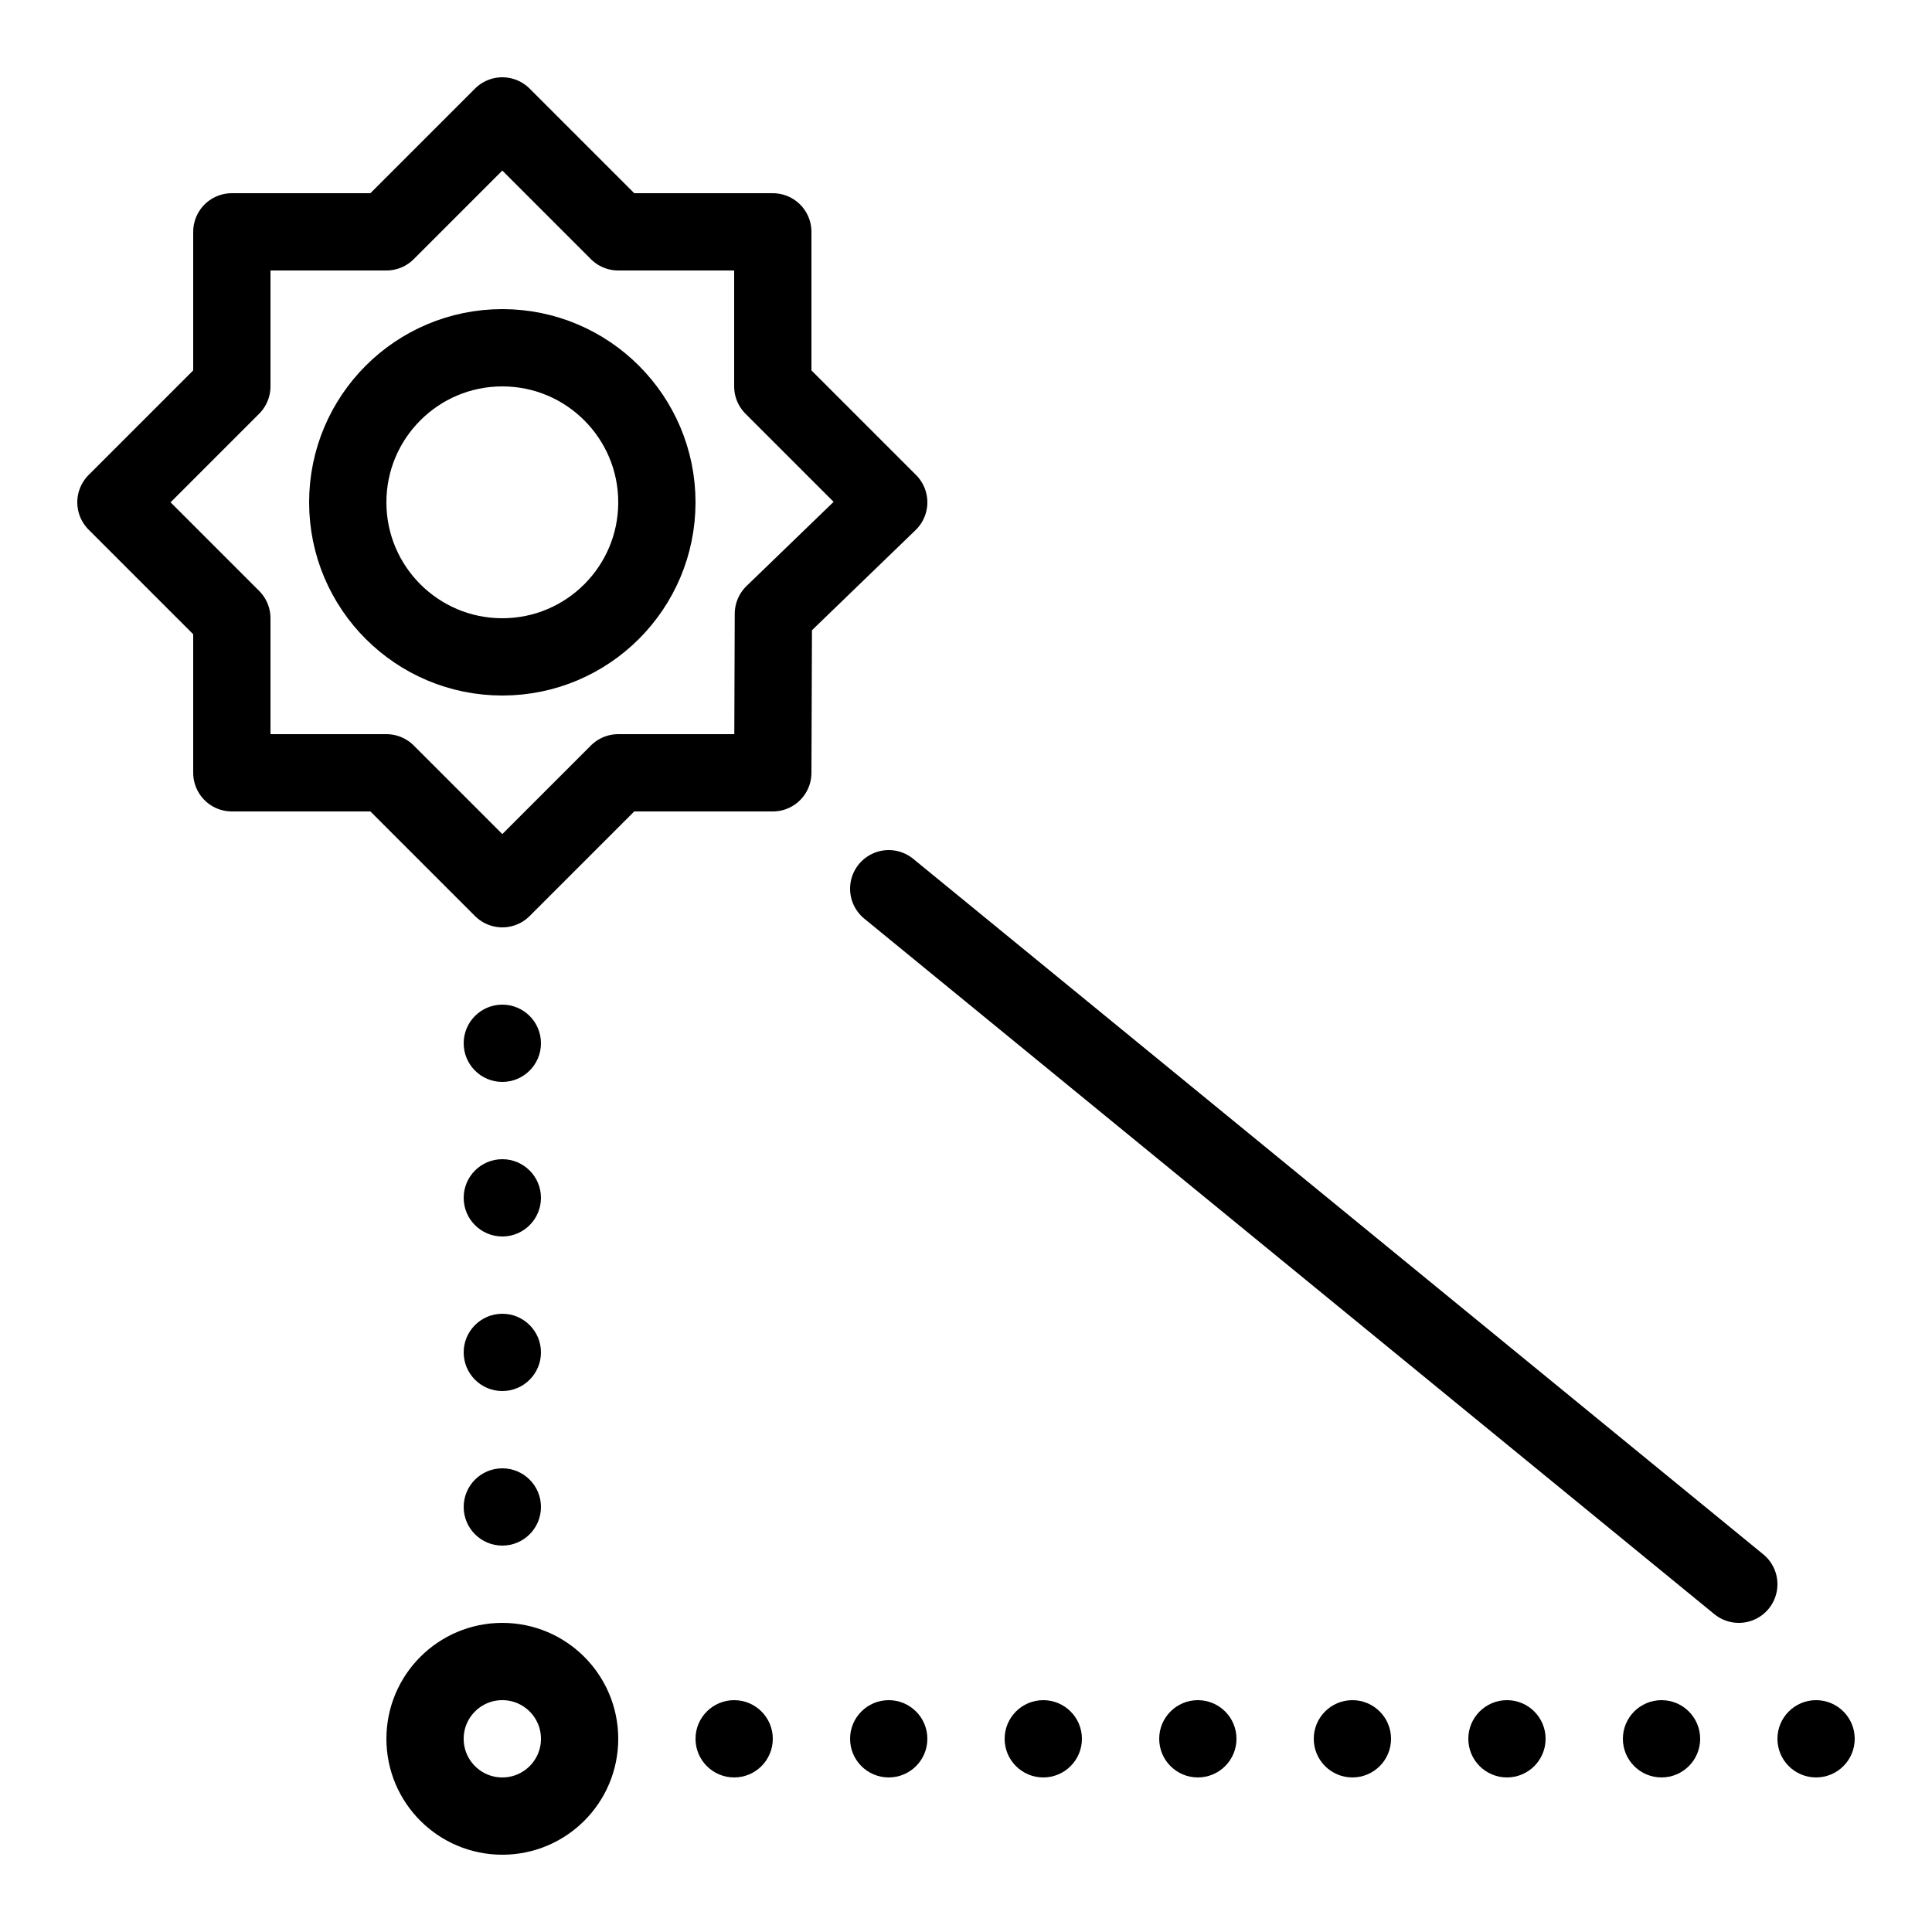 <?xml version="1.0" encoding="iso-8859-1"?>
<!-- Generator: Adobe Illustrator 23.1.0, SVG Export Plug-In . SVG Version: 6.00 Build 0)  -->
<svg version="1.1" id="&#x421;&#x43B;&#x43E;&#x439;_1"
	 xmlns="http://www.w3.org/2000/svg" xmlns:xlink="http://www.w3.org/1999/xlink" x="0px" y="0px" viewBox="0 0 50 50"
	 style="enable-background:new 0 0 50 50;" xml:space="preserve">
<circle cx="13" cy="31" r="1"/>
<circle cx="13" cy="27" r="1"/>
<circle cx="13" cy="35" r="1"/>
<circle cx="13" cy="39" r="1"/>
<circle cx="43" cy="45" r="1"/>
<circle cx="47" cy="45" r="1"/>
<circle cx="39" cy="45" r="1"/>
<circle cx="35" cy="45" r="1"/>
<circle cx="31" cy="45" r="1"/>
<circle cx="27" cy="45" r="1"/>
<circle cx="23" cy="45" r="1"/>
<circle cx="19" cy="45" r="1"/>
<circle style="fill:none;stroke:#000000;stroke-width:2;stroke-miterlimit:10;" cx="13" cy="45" r="2"/>
<line style="fill:none;stroke:#000000;stroke-width:2;stroke-linecap:round;stroke-linejoin:round;stroke-miterlimit:10;" x1="23" y1="23" x2="45" y2="41"/>
<path style="fill:none;stroke:#000000;stroke-width:2;stroke-linecap:round;stroke-linejoin:round;stroke-miterlimit:10;" d="M13,9
	c-2.209,0-4,1.791-4,4s1.791,4,4,4s4-1.791,4-4S15.209,9,13,9z"/>
<polygon style="fill:none;stroke:#000000;stroke-width:2;stroke-linecap:round;stroke-linejoin:round;stroke-miterlimit:10;" points="
	6,16 6,20 10,20 13,23 16,20 20,20 20.015,15.885 23,13 20,10 20,6 16,6 13,3 10,6 6,6 6,10 3,13 "/>
</svg>